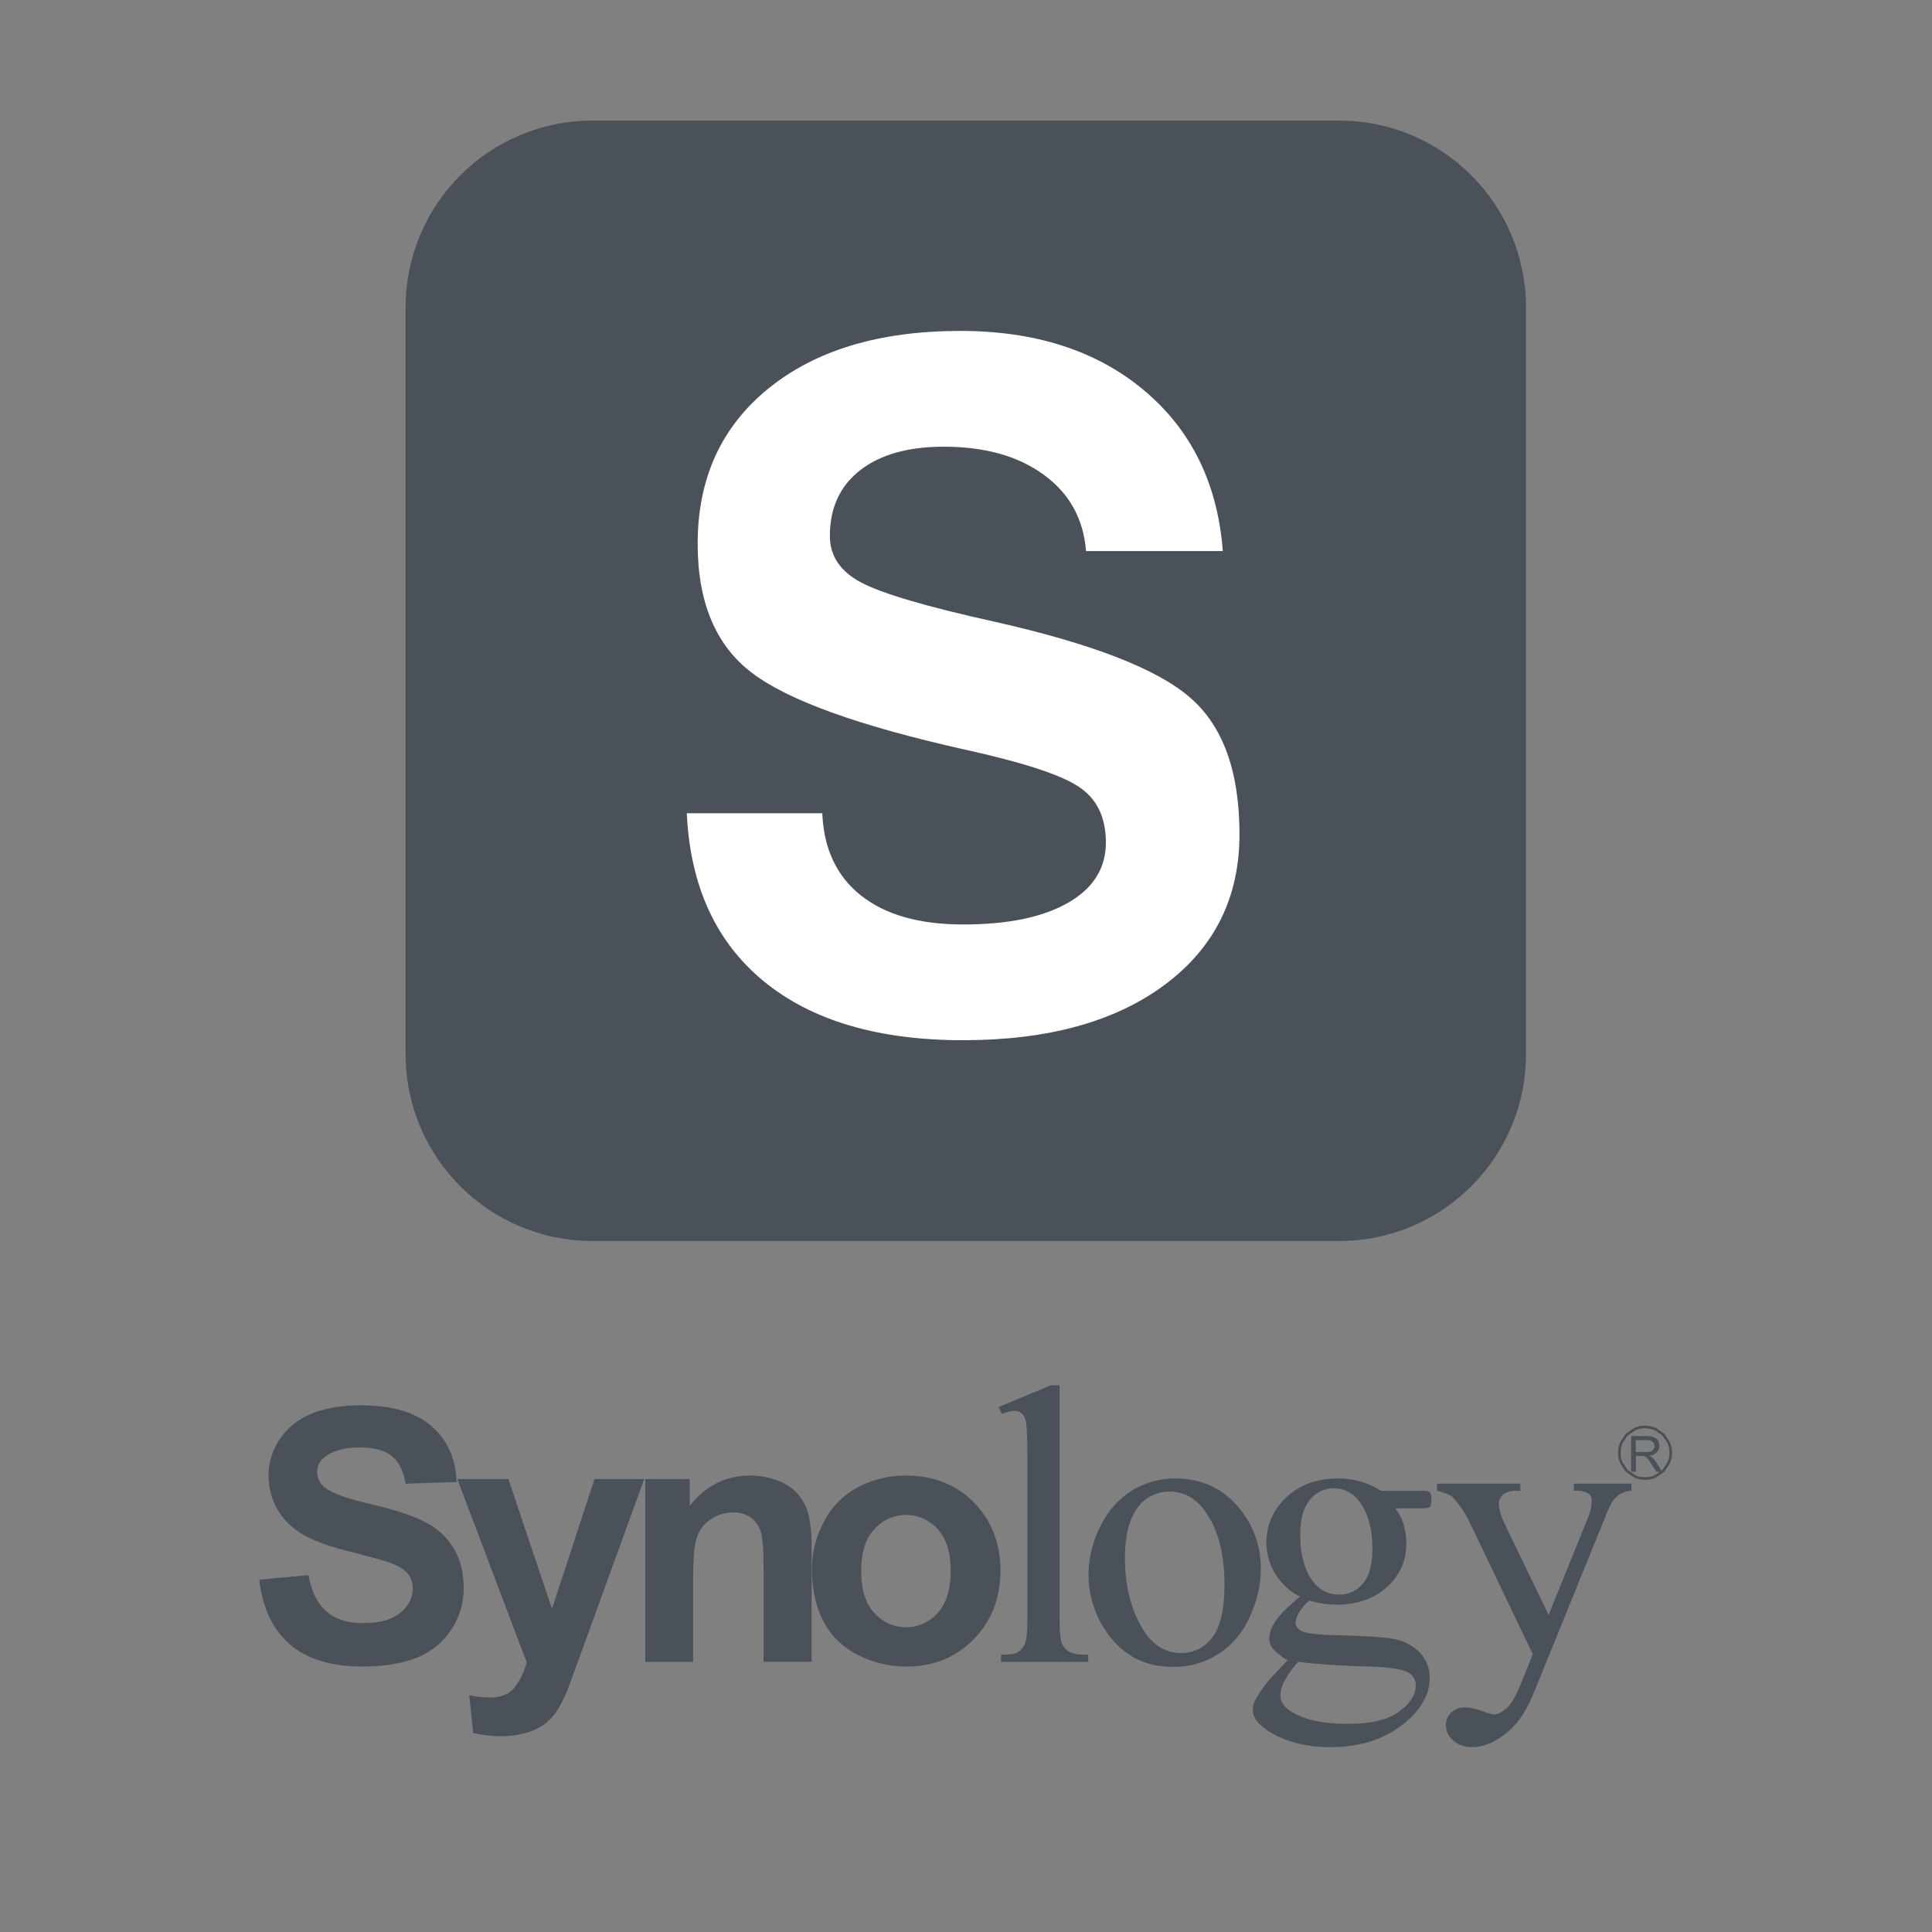 <?xml version="1.0" encoding="UTF-8"?>
<svg xmlns="http://www.w3.org/2000/svg" width="566.88pt" height="566.88pt" viewBox="0 0 566.88 566.88" version="1.2">
    <rect x="0" y="0" width="566.88" height="566.88" fill="#808080" stroke="none"/>
    <defs>
        <clipPath id="clip1">
            <path d="M 76.062 412 L 137 412 L 137 489 L 76.062 489 Z M 76.062 412 "/>
        </clipPath>
        <clipPath id="clip2">
            <path d="M 292 406.359 L 320 406.359 L 320 488 L 292 488 Z M 292 406.359 "/>
        </clipPath>
        <clipPath id="clip3">
            <path d="M 367 433 L 421 433 L 421 512.77 L 367 512.77 Z M 367 433 "/>
        </clipPath>
        <clipPath id="clip4">
            <path d="M 421 435 L 479 435 L 479 512.77 L 421 512.77 Z M 421 435 "/>
        </clipPath>
        <clipPath id="clip5">
            <path d="M 474 418 L 490.625 418 L 490.625 435 L 474 435 Z M 474 418 "/>
        </clipPath>
    </defs>
    <g id="surface1">
        <g clip-path="url(#clip1)" clip-rule="nonzero">
            <path style=" stroke:none;fill-rule:nonzero;fill:rgb(28.999%,31.799%,34.499%);fill-opacity:1;"
                  d="M 76.062 463.512 L 90.496 462.164 C 91.383 467.008 93.156 470.57 95.809 472.855 C 98.461 475.145 102.062 476.273 106.613 476.25 C 111.398 476.25 115.012 475.223 117.461 473.215 C 119.91 471.211 121.09 468.812 121.09 466.133 C 121.141 464.504 120.605 462.91 119.59 461.641 C 118.562 460.441 116.785 459.355 114.246 458.492 C 112.492 457.828 108.531 456.766 102.355 455.191 C 94.359 453.238 88.801 450.789 85.586 447.906 C 81.234 444.172 78.75 438.707 78.797 432.969 C 78.781 429.211 79.895 425.535 82 422.41 C 84.238 419.027 87.453 416.398 91.223 414.883 C 95.223 413.207 100.039 412.336 105.742 412.336 C 114.977 412.336 121.941 414.371 126.625 418.453 C 131.301 422.594 133.742 428.023 133.977 434.836 L 119.035 435.336 C 118.375 431.598 117.051 428.875 114.938 427.199 C 112.824 425.52 109.691 424.695 105.562 424.695 C 101.246 424.695 97.859 425.582 95.434 427.395 C 93.922 428.406 93.031 430.117 93.066 431.934 C 93.059 433.695 93.875 435.355 95.273 436.422 C 97.133 438.039 101.703 439.684 108.934 441.367 C 116.164 443.055 121.516 444.871 124.969 446.711 C 128.324 448.449 131.137 451.062 133.113 454.277 C 135.055 457.398 136.066 461.398 136.066 466.094 C 136.066 470.324 134.836 474.461 132.527 478.008 C 130.145 481.734 126.664 484.625 122.562 486.285 C 118.262 488.043 112.914 488.988 106.508 488.988 C 97.18 488.988 90.023 486.809 85.004 482.449 C 79.984 478.09 77.039 471.785 76.062 463.512 Z M 76.062 463.512 "/>
        </g>
        <path style=" stroke:none;fill-rule:nonzero;fill:rgb(28.999%,31.799%,34.499%);fill-opacity:1;"
              d="M 134.18 433.969 L 149.16 433.969 L 161.961 472.047 L 174.43 433.969 L 189.031 433.969 L 170.301 485.535 L 166.859 494.941 C 165.934 497.445 164.754 499.844 163.324 502.102 C 162.305 503.684 160.992 505.055 159.457 506.145 C 157.812 507.223 156.004 508.027 154.09 508.527 C 151.734 509.145 149.305 509.449 146.863 509.434 C 144.172 509.422 141.484 509.117 138.855 508.527 L 137.684 497.391 C 139.652 497.828 141.66 498.062 143.676 498.086 C 146.938 498.086 149.367 497.129 150.93 495.203 C 152.629 492.988 153.852 490.453 154.539 487.754 Z M 134.18 433.969 "/>
        <path style=" stroke:none;fill-rule:nonzero;fill:rgb(28.999%,31.799%,34.499%);fill-opacity:1;"
              d="M 238.145 487.609 L 224.047 487.609 L 224.047 460.305 C 224.047 454.555 223.754 450.848 223.133 449.137 C 222.582 447.523 221.535 446.137 220.137 445.176 C 218.668 444.215 216.938 443.723 215.18 443.773 C 212.809 443.746 210.477 444.457 208.523 445.809 C 206.609 447.062 205.188 448.922 204.473 451.094 C 203.723 453.34 203.379 457.398 203.379 463.406 L 203.379 487.617 L 189.336 487.617 L 189.336 433.969 L 202.375 433.969 L 202.375 441.824 C 207.066 435.887 212.957 432.953 220.066 432.953 C 223.02 432.926 225.953 433.488 228.68 434.605 C 230.988 435.516 233.016 437.004 234.57 438.934 C 235.902 440.695 236.848 442.715 237.352 444.863 C 237.965 448.004 238.234 451.199 238.145 454.398 Z M 238.145 487.609 "/>
        <path style=" stroke:none;fill-rule:nonzero;fill:rgb(28.999%,31.799%,34.499%);fill-opacity:1;"
              d="M 238.227 460.223 C 238.246 455.438 239.445 450.73 241.719 446.52 C 243.926 442.242 247.367 438.727 251.59 436.422 C 255.961 434.082 260.859 432.891 265.828 432.965 C 273.961 432.965 280.602 435.594 285.762 440.855 C 290.922 446.121 293.52 452.773 293.559 460.816 C 293.559 468.926 290.926 475.621 285.699 480.973 C 280.465 486.328 273.859 488.996 265.914 488.996 C 261.027 488.992 256.211 487.848 251.852 485.648 C 247.512 483.543 243.949 480.117 241.68 475.859 C 239.391 471.586 238.238 466.375 238.227 460.223 Z M 252.672 460.973 C 252.672 466.328 253.918 470.414 256.477 473.195 C 260.941 478.363 268.762 478.934 273.934 474.465 C 274.387 474.074 274.816 473.648 275.203 473.195 C 277.703 470.414 278.953 466.273 278.953 460.906 C 278.953 455.535 277.703 451.551 275.203 448.746 C 270.688 443.578 262.828 443.055 257.656 447.566 C 257.238 447.938 256.844 448.328 256.477 448.746 C 253.926 451.52 252.672 455.617 252.672 460.934 Z M 252.672 460.973 "/>
        <g clip-path="url(#clip2)" clip-rule="nonzero">
            <path style=" stroke:none;fill-rule:nonzero;fill:rgb(28.999%,31.799%,34.499%);fill-opacity:1;"
                  d="M 310.898 406.473 L 310.898 475.719 C 310.898 479.02 311.148 481.207 311.605 482.254 C 312.043 483.293 312.816 484.156 313.805 484.703 C 314.797 485.258 316.648 485.543 319.316 485.543 L 319.316 487.617 L 293.715 487.617 L 293.715 485.543 C 296.113 485.543 297.742 485.297 298.668 484.793 C 299.586 484.215 300.297 483.352 300.699 482.336 C 301.199 481.207 301.449 479.004 301.449 475.746 L 301.449 428.461 C 301.449 422.52 301.328 418.879 301.074 417.512 C 300.98 416.457 300.531 415.469 299.805 414.707 C 299.199 414.195 298.418 413.926 297.625 413.957 C 296.363 414.051 295.125 414.363 293.969 414.887 L 292.996 412.859 L 308.34 406.473 Z M 310.898 406.473 "/>
        </g>
        <path style=" stroke:none;fill-rule:nonzero;fill:rgb(28.999%,31.799%,34.499%);fill-opacity:1;"
              d="M 344.734 433.793 C 352.676 433.793 359.027 436.793 363.836 442.785 C 367.867 447.773 370.035 454.02 369.953 460.434 C 369.902 465.352 368.754 470.199 366.586 474.617 C 362.727 483.551 353.848 489.27 344.109 489.094 C 336.199 489.094 329.922 485.961 325.285 479.703 C 321.414 474.582 319.348 468.328 319.395 461.91 C 319.438 456.949 320.664 452.074 322.957 447.68 C 325.02 443.336 328.297 439.688 332.395 437.172 C 336.137 434.973 340.391 433.809 344.734 433.793 Z M 342.98 437.641 C 340.824 437.652 338.723 438.27 336.898 439.418 C 334.863 440.633 333.207 442.691 331.945 445.656 C 330.691 448.625 330.066 452.488 330.066 457.191 C 330.066 464.785 331.602 471.262 334.609 476.805 C 337.613 482.344 341.621 485.043 346.559 485.043 C 350.156 485.082 353.555 483.387 355.684 480.488 C 358.09 477.453 359.289 472.234 359.289 464.836 C 359.289 455.574 357.289 448.359 353.301 443.016 C 350.602 439.418 347.156 437.641 342.984 437.641 Z M 342.98 437.641 "/>
        <g clip-path="url(#clip3)" clip-rule="nonzero">
            <path style=" stroke:none;fill-rule:nonzero;fill:rgb(28.999%,31.799%,34.499%);fill-opacity:1;"
                  d="M 381.41 468.461 C 372.613 464.059 369.055 453.363 373.465 444.57 C 374.434 442.637 375.75 440.887 377.355 439.418 C 381.25 435.699 386.238 433.836 392.344 433.824 C 396.91 433.695 401.406 434.957 405.242 437.434 L 416.23 437.434 C 417.195 437.391 418.156 437.441 419.105 437.586 C 419.324 437.695 419.52 437.863 419.66 438.07 C 419.926 438.641 420.043 439.266 420.004 439.895 C 420.055 440.594 419.957 441.305 419.711 441.969 C 419.574 442.188 419.355 442.348 419.105 442.41 C 418.148 442.574 417.184 442.629 416.219 442.574 L 409.41 442.574 C 411.566 445.32 412.633 448.836 412.633 453.102 C 412.66 457.875 410.621 462.426 407.043 465.586 C 403.293 469.047 398.336 470.828 392.102 470.828 C 389.414 470.824 386.738 470.41 384.172 469.598 C 382.922 470.672 381.859 471.941 381.016 473.359 C 380.512 474.195 380.207 475.141 380.129 476.113 C 380.16 476.863 380.504 477.566 381.086 478.047 C 381.691 478.637 382.934 479.086 384.758 479.328 C 387.402 479.625 390.059 479.781 392.719 479.793 C 400.52 480.039 405.594 480.332 407.879 480.727 C 411.059 481.059 414.039 482.434 416.355 484.637 C 418.43 486.684 419.574 489.496 419.512 492.41 C 419.512 496.641 417.488 500.648 413.473 504.391 C 407.594 509.883 399.891 512.629 390.371 512.629 C 383.066 512.629 376.883 511.02 371.848 507.719 C 368.996 505.816 367.598 503.867 367.598 501.801 C 367.609 500.863 367.812 499.941 368.191 499.082 C 369.273 497.008 370.586 495.059 372.098 493.27 C 372.352 492.91 374.27 490.875 377.789 487.145 C 376.258 486.277 374.859 485.191 373.641 483.918 C 372.848 483.047 372.41 481.918 372.41 480.742 C 372.508 479.066 373.059 477.453 373.996 476.062 C 375.078 474.25 377.551 471.695 381.41 468.461 Z M 380.938 487.609 C 379.398 489.234 378.082 491.043 377 493 C 376.188 494.363 375.73 495.91 375.684 497.496 C 375.684 499.359 376.762 500.926 378.957 502.281 C 382.762 504.602 388.25 505.809 395.441 505.809 C 402.266 505.809 407.273 504.602 410.543 502.207 C 413.809 499.809 415.406 497.285 415.406 494.574 C 415.453 492.699 414.27 491.016 412.496 490.41 C 410.512 489.57 406.605 489.086 400.727 488.965 C 392.133 488.727 385.516 488.223 380.938 487.609 Z M 391.352 436.684 C 388.613 436.68 386.02 437.934 384.32 440.086 C 382.441 442.336 381.504 445.652 381.504 450.27 C 381.504 456.227 382.785 460.852 385.352 464.141 C 387.098 466.527 389.887 467.922 392.844 467.883 C 395.574 467.941 398.18 466.746 399.914 464.633 C 401.766 462.484 402.684 459.129 402.684 454.555 C 402.684 448.562 401.402 443.852 398.797 440.469 C 397.078 438.078 394.297 436.668 391.352 436.68 Z M 391.352 436.684 "/>
        </g>
        <g clip-path="url(#clip4)" clip-rule="nonzero">
            <path style=" stroke:none;fill-rule:nonzero;fill:rgb(28.999%,31.799%,34.499%);fill-opacity:1;"
                  d="M 421.637 435.324 L 446.086 435.324 L 446.086 437.414 L 444.902 437.414 C 443.527 437.328 442.156 437.715 441.035 438.52 C 440.227 439.207 439.758 440.211 439.773 441.273 C 439.773 442.773 440.379 444.828 441.652 447.441 L 454.391 473.867 L 466.059 444.988 C 466.691 443.508 467.023 441.918 467.035 440.305 C 467.059 439.777 466.914 439.25 466.633 438.809 C 466.266 438.34 465.766 437.996 465.199 437.816 C 464.098 437.492 462.941 437.352 461.793 437.414 L 461.793 435.324 L 478.699 435.324 L 478.699 437.414 C 477.555 437.484 476.441 437.797 475.43 438.328 C 474.438 439.008 473.586 439.863 472.918 440.855 C 472.152 442.266 471.5 443.727 470.965 445.238 L 449.781 497.316 C 447.711 502.391 445.012 506.188 441.664 508.781 C 438.316 511.371 435.098 512.629 432 512.629 C 429.965 512.727 427.973 512.035 426.434 510.699 C 425.078 509.617 424.277 507.988 424.262 506.258 C 424.203 504.82 424.777 503.43 425.836 502.453 C 427.035 501.414 428.594 500.891 430.176 501 C 431.961 501.113 433.711 501.527 435.355 502.219 C 436.285 502.598 437.254 502.887 438.242 503.074 C 439.391 503.074 440.613 502.453 441.988 501.285 C 443.355 500.117 444.695 497.848 446.062 494.5 L 449.762 485.402 L 430.949 446.105 C 430.156 444.578 429.246 443.105 428.219 441.711 C 427.551 440.719 426.766 439.809 425.879 439 C 424.559 438.254 423.129 437.715 421.641 437.414 Z M 421.637 435.324 "/>
        </g>
        <path style=" stroke:none;fill-rule:nonzero;fill:rgb(28.999%,31.799%,34.499%);fill-opacity:1;"
              d="M 478.598 431.859 L 478.598 421.367 L 483.188 421.367 C 483.914 421.336 484.637 421.457 485.32 421.707 C 485.793 421.887 486.199 422.219 486.461 422.656 C 486.742 423.129 486.895 423.68 486.895 424.234 C 486.918 424.934 486.645 425.613 486.145 426.102 C 485.559 426.688 484.777 427.043 483.945 427.102 C 484.246 427.23 484.52 427.402 484.77 427.613 C 485.215 428.02 485.602 428.488 485.918 428.992 L 487.738 431.859 L 486.023 431.859 L 484.652 429.688 C 484.246 429.094 483.902 428.582 483.656 428.258 C 483.453 427.98 483.219 427.73 482.957 427.508 C 482.766 427.395 482.551 427.312 482.332 427.262 C 482.09 427.215 481.84 427.188 481.59 427.199 L 480.016 427.199 L 480.016 431.859 Z M 479.977 426.039 L 482.922 426.039 C 483.434 426.082 483.945 426.008 484.418 425.82 C 484.738 425.715 485.008 425.488 485.168 425.191 C 485.363 424.91 485.457 424.57 485.449 424.234 C 485.469 423.773 485.27 423.328 484.914 423.035 C 484.434 422.68 483.84 422.512 483.246 422.562 L 479.941 422.562 Z M 479.977 426.039 "/>
        <g clip-path="url(#clip5)" clip-rule="nonzero">
            <path style=" stroke:none;fill-rule:nonzero;fill:rgb(28.6%,31.4%,34.099%);fill-opacity:1;"
                  d="M 490.625 426.258 L 490.48 427.883 L 489.98 429.375 L 488.316 431.863 L 485.824 433.574 L 484.281 434.074 L 482.707 434.219 L 481.082 434.074 L 479.586 433.574 L 477.047 431.863 L 475.387 429.375 L 474.887 427.883 L 474.738 426.258 L 474.887 424.633 L 475.387 423.141 L 477.047 420.652 L 479.586 418.941 L 481.082 418.441 L 482.715 418.297 L 484.281 418.492 L 485.82 418.941 L 488.316 420.652 L 489.98 423.141 L 490.48 424.684 Z M 489.734 424.797 L 489.75 424.871 L 489.281 423.422 L 489.324 423.516 L 487.73 421.125 L 487.832 421.23 L 485.445 419.59 L 485.551 419.641 L 484.102 419.223 L 484.156 419.234 L 482.656 419.047 L 482.738 419.047 L 481.191 419.184 L 481.277 419.172 L 479.871 419.641 L 479.965 419.59 L 477.527 421.23 L 477.629 421.125 L 476.035 423.516 L 476.078 423.43 L 475.609 424.836 L 475.629 424.746 L 475.488 426.289 L 475.488 426.227 L 475.629 427.77 L 475.609 427.688 L 476.078 429.094 L 476.035 429 L 477.629 431.391 L 477.527 431.285 L 479.965 432.926 L 479.871 432.883 L 481.277 433.352 L 481.191 433.332 L 482.738 433.469 L 482.672 433.469 L 484.168 433.332 L 484.09 433.344 L 485.543 432.875 L 485.445 432.926 L 487.832 431.289 L 487.73 431.391 L 489.324 429 L 489.281 429.094 L 489.75 427.688 L 489.734 427.77 L 489.875 426.227 L 489.875 426.297 Z M 489.734 424.797 "/>
        </g>
        <path style=" stroke:none;fill-rule:evenodd;fill:rgb(28.999%,31.799%,34.499%);fill-opacity:1;"
              d="M 119.016 90.18 C 119.016 59.926 143.551 35.391 173.805 35.391 L 392.957 35.391 C 423.211 35.391 447.746 59.926 447.746 90.18 L 447.746 309.336 C 447.746 339.59 423.211 364.121 392.957 364.121 L 173.805 364.121 C 143.551 364.121 119.016 339.59 119.016 309.336 Z M 119.016 90.18 "/>
        <path style=" stroke:none;fill-rule:nonzero;fill:rgb(100%,100%,100%);fill-opacity:1;"
              d="M 318.652 161.688 C 317.934 152.289 313.824 144.84 306.305 139.332 C 298.785 133.82 289 131.07 276.922 131.07 C 266.453 131.07 258.266 133.383 252.355 137.992 C 246.457 142.602 243.5 149.02 243.5 157.258 C 243.5 163.164 246.586 167.723 252.766 170.953 C 258.855 174.172 271.781 177.98 291.566 182.363 C 320.293 188.809 339.5 196.238 349.156 204.656 C 358.844 212.977 363.684 226.363 363.684 244.797 C 363.684 263.324 356.383 278.031 341.797 288.91 C 327.211 299.785 307.484 305.215 282.602 305.215 C 257.637 305.215 238.121 299.445 224.074 287.898 C 210.027 276.352 202.508 259.926 201.516 238.621 L 241.27 238.621 C 241.707 249.098 245.52 257.156 252.676 262.793 C 259.836 268.434 269.812 271.254 282.609 271.254 C 295.758 271.254 306.023 269.121 313.414 264.875 C 320.793 260.625 324.48 254.734 324.48 247.219 C 324.48 239.789 321.82 234.332 316.504 230.832 C 311.312 227.344 300.215 223.723 283.219 219.965 C 251.918 212.977 230.98 205.418 220.422 197.27 C 209.945 189.211 204.707 176.633 204.707 159.535 C 204.707 140.379 211.645 125.184 225.512 113.957 C 239.379 102.719 258.125 97.098 281.75 97.098 C 303.855 97.098 321.844 102.918 335.707 114.555 C 349.574 126.191 357.273 141.898 358.793 161.688 Z M 318.652 161.688 "/>
    </g>
</svg>

